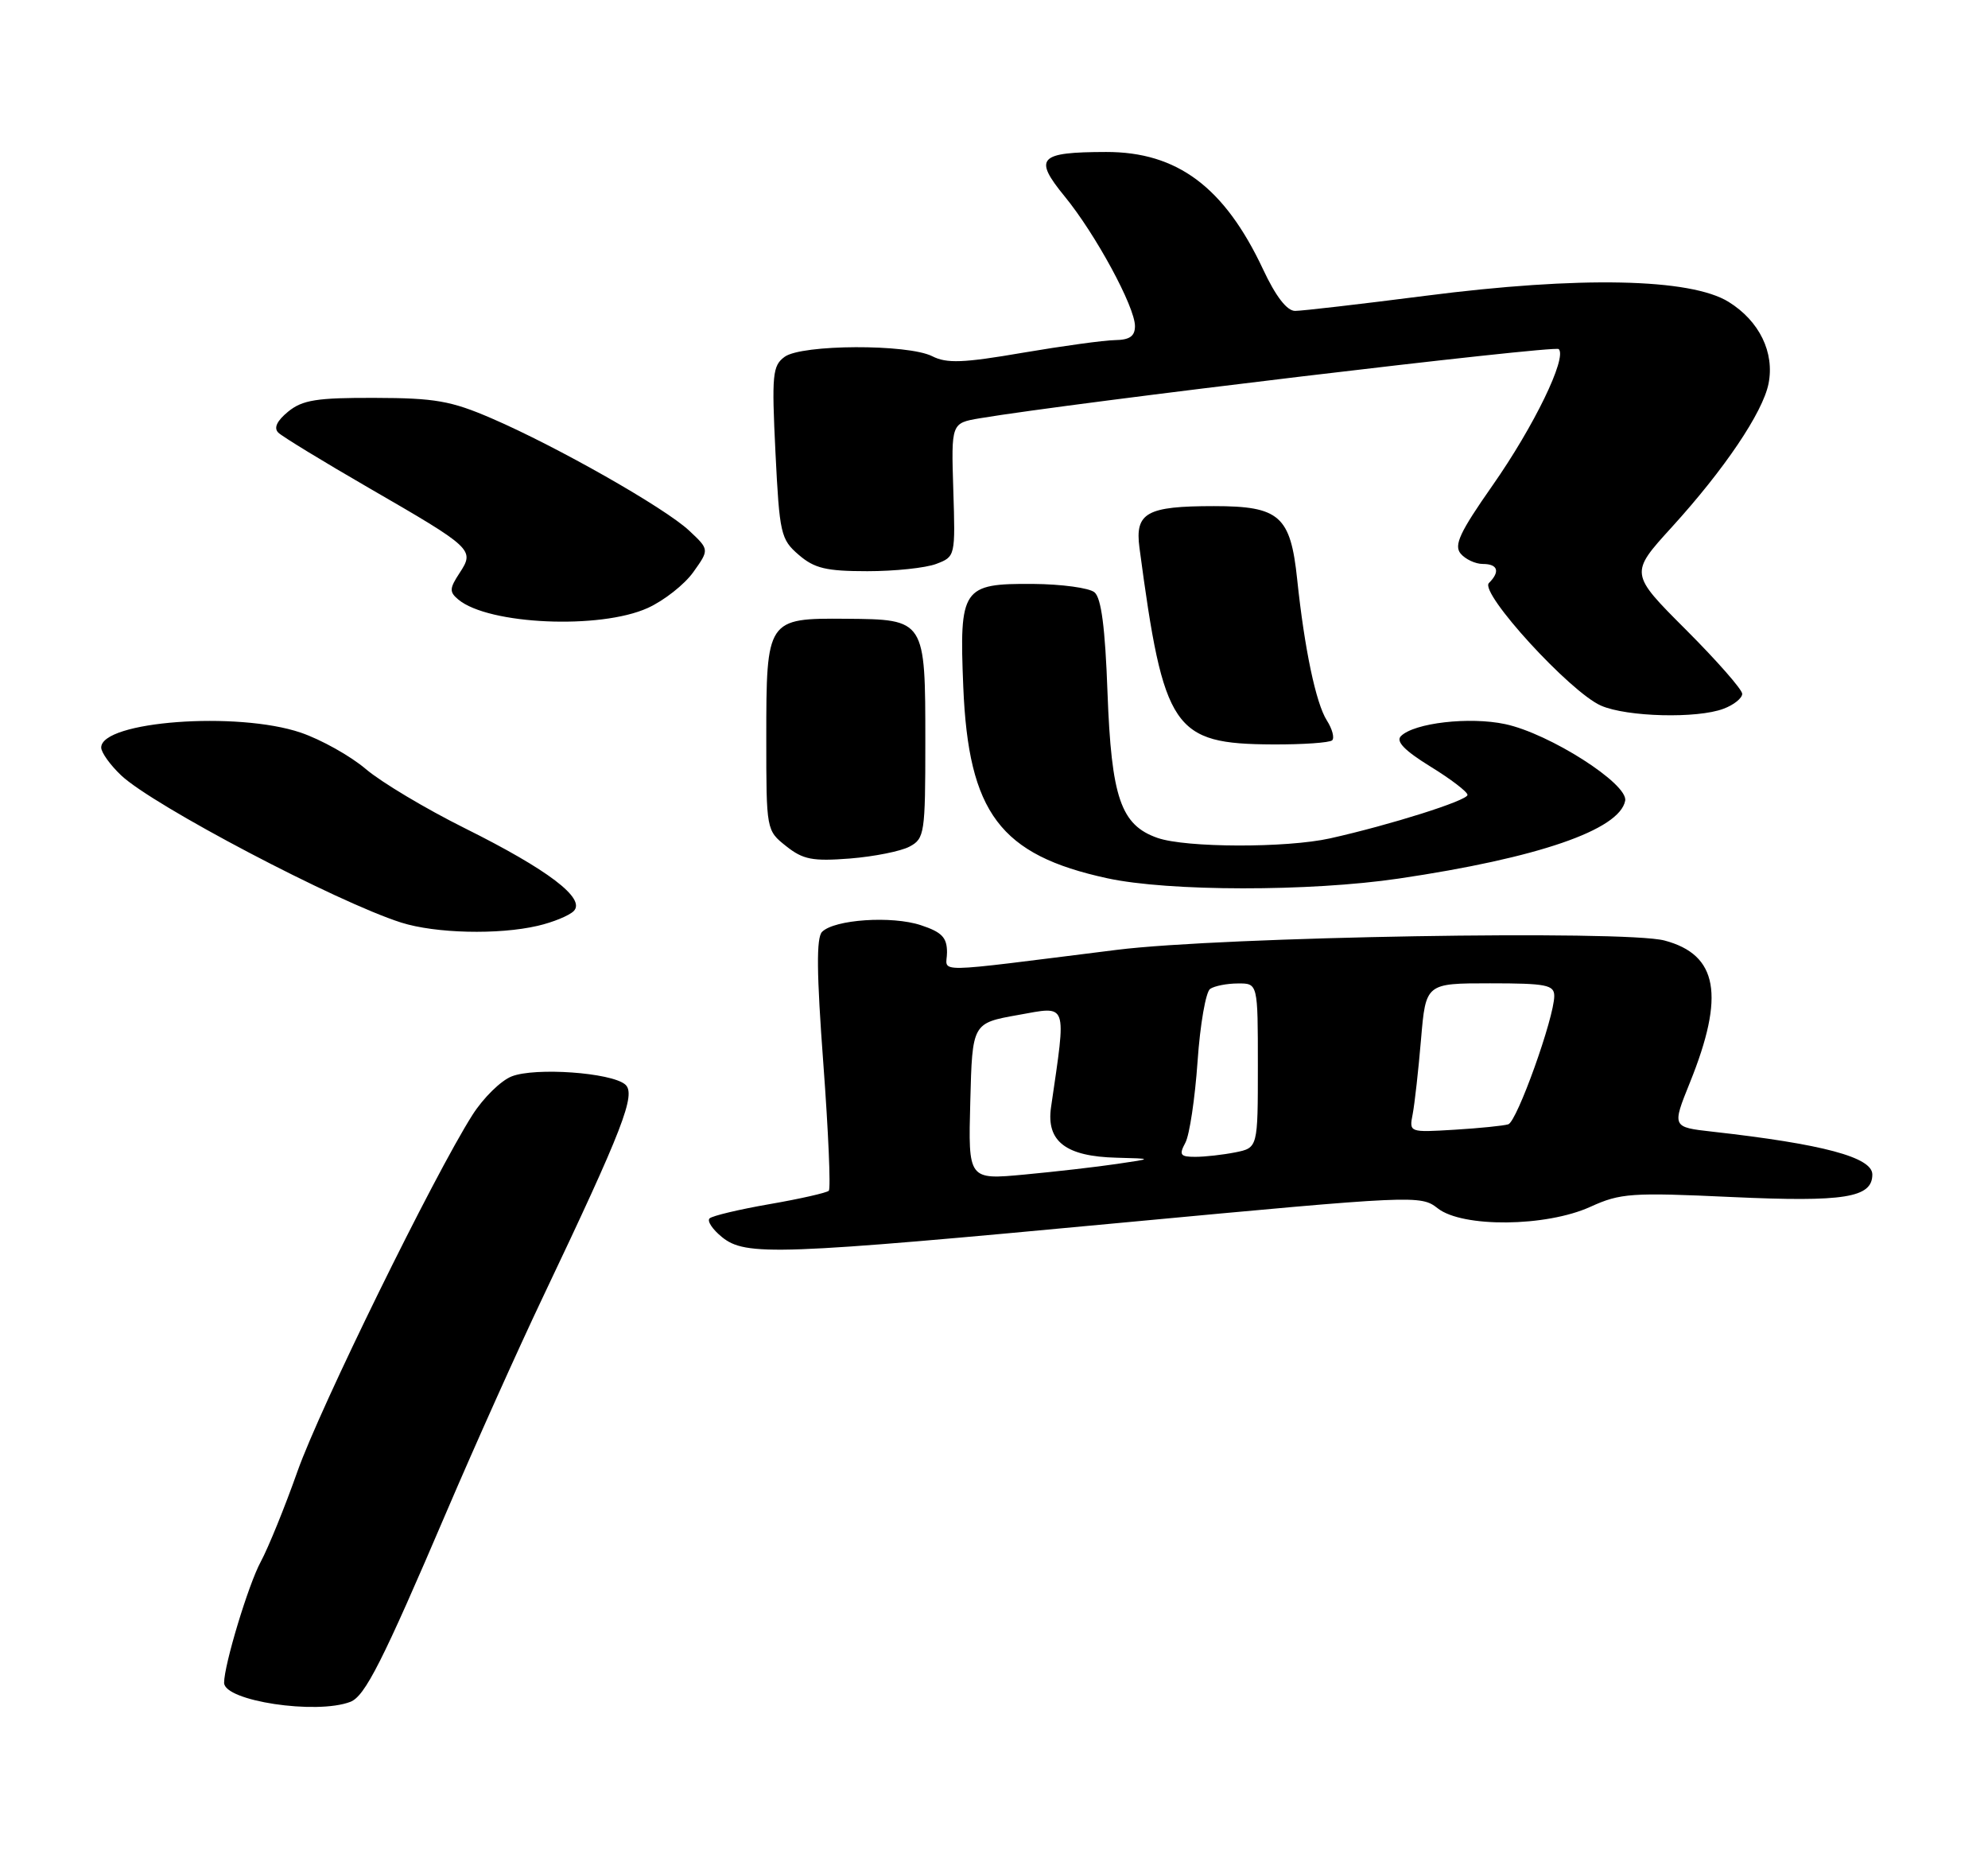 <?xml version="1.0" encoding="UTF-8" standalone="no"?>
<!DOCTYPE svg PUBLIC "-//W3C//DTD SVG 1.1//EN" "http://www.w3.org/Graphics/SVG/1.1/DTD/svg11.dtd" >
<svg xmlns="http://www.w3.org/2000/svg" xmlns:xlink="http://www.w3.org/1999/xlink" version="1.1" viewBox="0 0 275 259">
 <g >
 <path fill="currentColor"
d=" M 48.46 235.38 C 50.49 234.60 52.89 229.86 61.81 209.00 C 65.69 199.93 71.65 186.65 75.05 179.50 C 86.20 156.06 88.05 151.29 86.47 149.98 C 84.50 148.34 74.03 147.60 70.79 148.87 C 69.29 149.45 66.85 151.85 65.35 154.21 C 60.01 162.61 44.28 194.65 41.15 203.50 C 39.40 208.45 37.11 214.07 36.07 216.00 C 34.37 219.12 31.00 230.27 31.00 232.74 C 31.00 235.26 43.75 237.18 48.46 235.38 Z  M 155.50 169.08 C 195.78 165.31 196.53 165.27 198.88 167.12 C 202.30 169.81 213.87 169.70 220.00 166.91 C 224.15 165.02 225.66 164.91 239.58 165.56 C 255.14 166.27 259.00 165.66 259.00 162.44 C 259.00 160.06 252.15 158.23 236.89 156.52 C 231.28 155.89 231.28 155.89 233.76 149.74 C 238.64 137.66 237.64 132.04 230.25 130.08 C 224.69 128.61 169.05 129.55 154.50 131.37 C 128.12 134.66 131.00 134.61 131.00 131.72 C 131.00 129.66 130.29 128.92 127.38 127.96 C 123.36 126.63 115.43 127.17 113.72 128.88 C 112.91 129.69 112.96 134.59 113.89 147.08 C 114.59 156.48 114.93 164.40 114.65 164.69 C 114.36 164.97 110.68 165.81 106.46 166.54 C 102.25 167.27 98.51 168.16 98.15 168.52 C 97.79 168.88 98.56 170.03 99.86 171.09 C 103.14 173.75 107.39 173.60 155.50 169.08 Z  M 74.37 128.05 C 76.50 127.56 78.75 126.63 79.37 126.00 C 81.06 124.26 75.81 120.28 64.28 114.54 C 58.90 111.86 52.75 108.19 50.61 106.37 C 48.47 104.55 44.42 102.29 41.61 101.33 C 32.82 98.34 14.00 99.75 14.00 103.39 C 14.00 104.07 15.24 105.80 16.75 107.23 C 21.16 111.41 46.58 124.76 55.50 127.60 C 60.24 129.10 68.95 129.31 74.37 128.05 Z  M 193.50 121.51 C 212.73 118.67 224.03 114.78 224.81 110.75 C 225.26 108.42 214.33 101.45 208.21 100.15 C 203.27 99.10 195.62 99.98 193.79 101.81 C 193.06 102.54 194.29 103.81 197.87 106.02 C 200.69 107.75 203.00 109.52 203.00 109.94 C 203.00 110.72 192.32 114.09 184.00 115.95 C 177.95 117.30 164.05 117.26 160.12 115.89 C 155.04 114.12 153.74 110.33 153.20 95.76 C 152.88 86.84 152.34 82.69 151.40 81.92 C 150.67 81.31 146.83 80.79 142.87 80.76 C 133.10 80.70 132.69 81.31 133.25 95.00 C 133.97 112.44 138.34 118.25 153.17 121.47 C 161.65 123.31 181.19 123.33 193.50 121.51 Z  M 125.82 117.09 C 127.89 115.99 128.00 115.26 128.00 102.66 C 128.00 85.66 128.01 85.67 117.05 85.58 C 106.08 85.49 106.00 85.60 106.00 102.12 C 106.00 114.82 106.01 114.86 108.75 117.03 C 111.09 118.89 112.40 119.14 117.57 118.74 C 120.92 118.47 124.63 117.73 125.82 117.09 Z  M 184.28 102.39 C 184.62 102.05 184.29 100.81 183.54 99.64 C 182.03 97.26 180.45 89.75 179.44 80.14 C 178.52 71.34 177.00 70.00 167.93 70.00 C 158.61 70.00 156.98 70.91 157.62 75.75 C 160.98 100.98 162.28 102.89 176.08 102.96 C 180.25 102.98 183.94 102.72 184.28 102.39 Z  M 238.43 98.02 C 239.85 97.49 241.00 96.56 241.00 95.96 C 241.00 95.37 237.50 91.38 233.22 87.10 C 225.43 79.31 225.43 79.31 231.26 72.91 C 238.55 64.90 243.84 57.05 244.64 53.07 C 245.50 48.76 243.38 44.40 239.13 41.76 C 233.85 38.48 218.52 38.17 197.19 40.91 C 188.22 42.06 180.10 43.00 179.15 43.00 C 178.02 43.00 176.47 40.99 174.72 37.25 C 169.38 25.88 162.85 21.00 153.00 21.02 C 143.66 21.04 142.92 21.84 147.28 27.17 C 151.55 32.38 157.00 42.44 157.00 45.10 C 157.00 46.50 156.27 47.01 154.25 47.04 C 152.74 47.06 146.98 47.85 141.46 48.79 C 133.26 50.20 130.96 50.29 128.96 49.27 C 125.57 47.56 110.91 47.62 108.54 49.35 C 106.86 50.58 106.74 51.79 107.27 62.59 C 107.83 73.84 108.00 74.60 110.49 76.74 C 112.66 78.61 114.29 79.00 119.99 79.00 C 123.77 79.00 128.06 78.55 129.52 77.99 C 132.15 76.99 132.16 76.93 131.87 67.75 C 131.58 58.52 131.58 58.52 135.54 57.85 C 148.35 55.70 215.06 47.73 215.62 48.28 C 216.80 49.47 212.19 58.97 206.45 67.16 C 201.94 73.60 201.09 75.41 202.05 76.57 C 202.71 77.35 204.09 78.00 205.12 78.00 C 207.21 78.00 207.54 79.06 205.96 80.64 C 204.62 81.98 217.21 95.75 221.48 97.60 C 225.06 99.16 234.80 99.41 238.43 98.02 Z  M 89.60 84.09 C 91.85 83.07 94.70 80.83 95.91 79.12 C 98.13 76.01 98.13 76.01 95.32 73.38 C 91.94 70.22 77.02 61.75 68.00 57.86 C 62.40 55.44 60.17 55.05 51.86 55.03 C 43.80 55.00 41.84 55.32 39.86 56.93 C 38.30 58.21 37.84 59.19 38.50 59.84 C 39.05 60.38 44.67 63.81 51.00 67.47 C 65.45 75.82 65.68 76.03 63.58 79.24 C 62.16 81.40 62.14 81.87 63.41 82.93 C 67.59 86.40 83.01 87.08 89.60 84.09 Z  M 134.22 152.34 C 134.50 141.51 134.50 141.51 140.83 140.38 C 147.79 139.14 147.53 138.40 145.39 153.14 C 144.71 157.86 147.43 159.95 154.47 160.12 C 159.50 160.25 159.50 160.25 154.50 160.98 C 151.75 161.39 146.00 162.05 141.72 162.45 C 133.93 163.18 133.93 163.18 134.22 152.34 Z  M 163.97 158.05 C 164.55 156.98 165.30 151.92 165.66 146.80 C 166.01 141.69 166.80 137.17 167.40 136.77 C 168.01 136.36 169.74 136.02 171.25 136.02 C 174.00 136.00 174.00 136.00 174.00 147.38 C 174.00 158.75 174.00 158.75 170.88 159.38 C 169.16 159.72 166.67 160.00 165.34 160.00 C 163.26 160.00 163.07 159.73 163.97 158.05 Z  M 195.42 154.07 C 195.69 152.65 196.21 148.01 196.57 143.75 C 197.23 136.00 197.23 136.00 206.12 136.00 C 213.90 136.00 215.00 136.22 215.00 137.75 C 215.00 140.74 209.85 155.12 208.64 155.50 C 208.01 155.70 204.67 156.04 201.21 156.25 C 194.92 156.63 194.92 156.63 195.42 154.07 Z "/>
</g>
</svg>